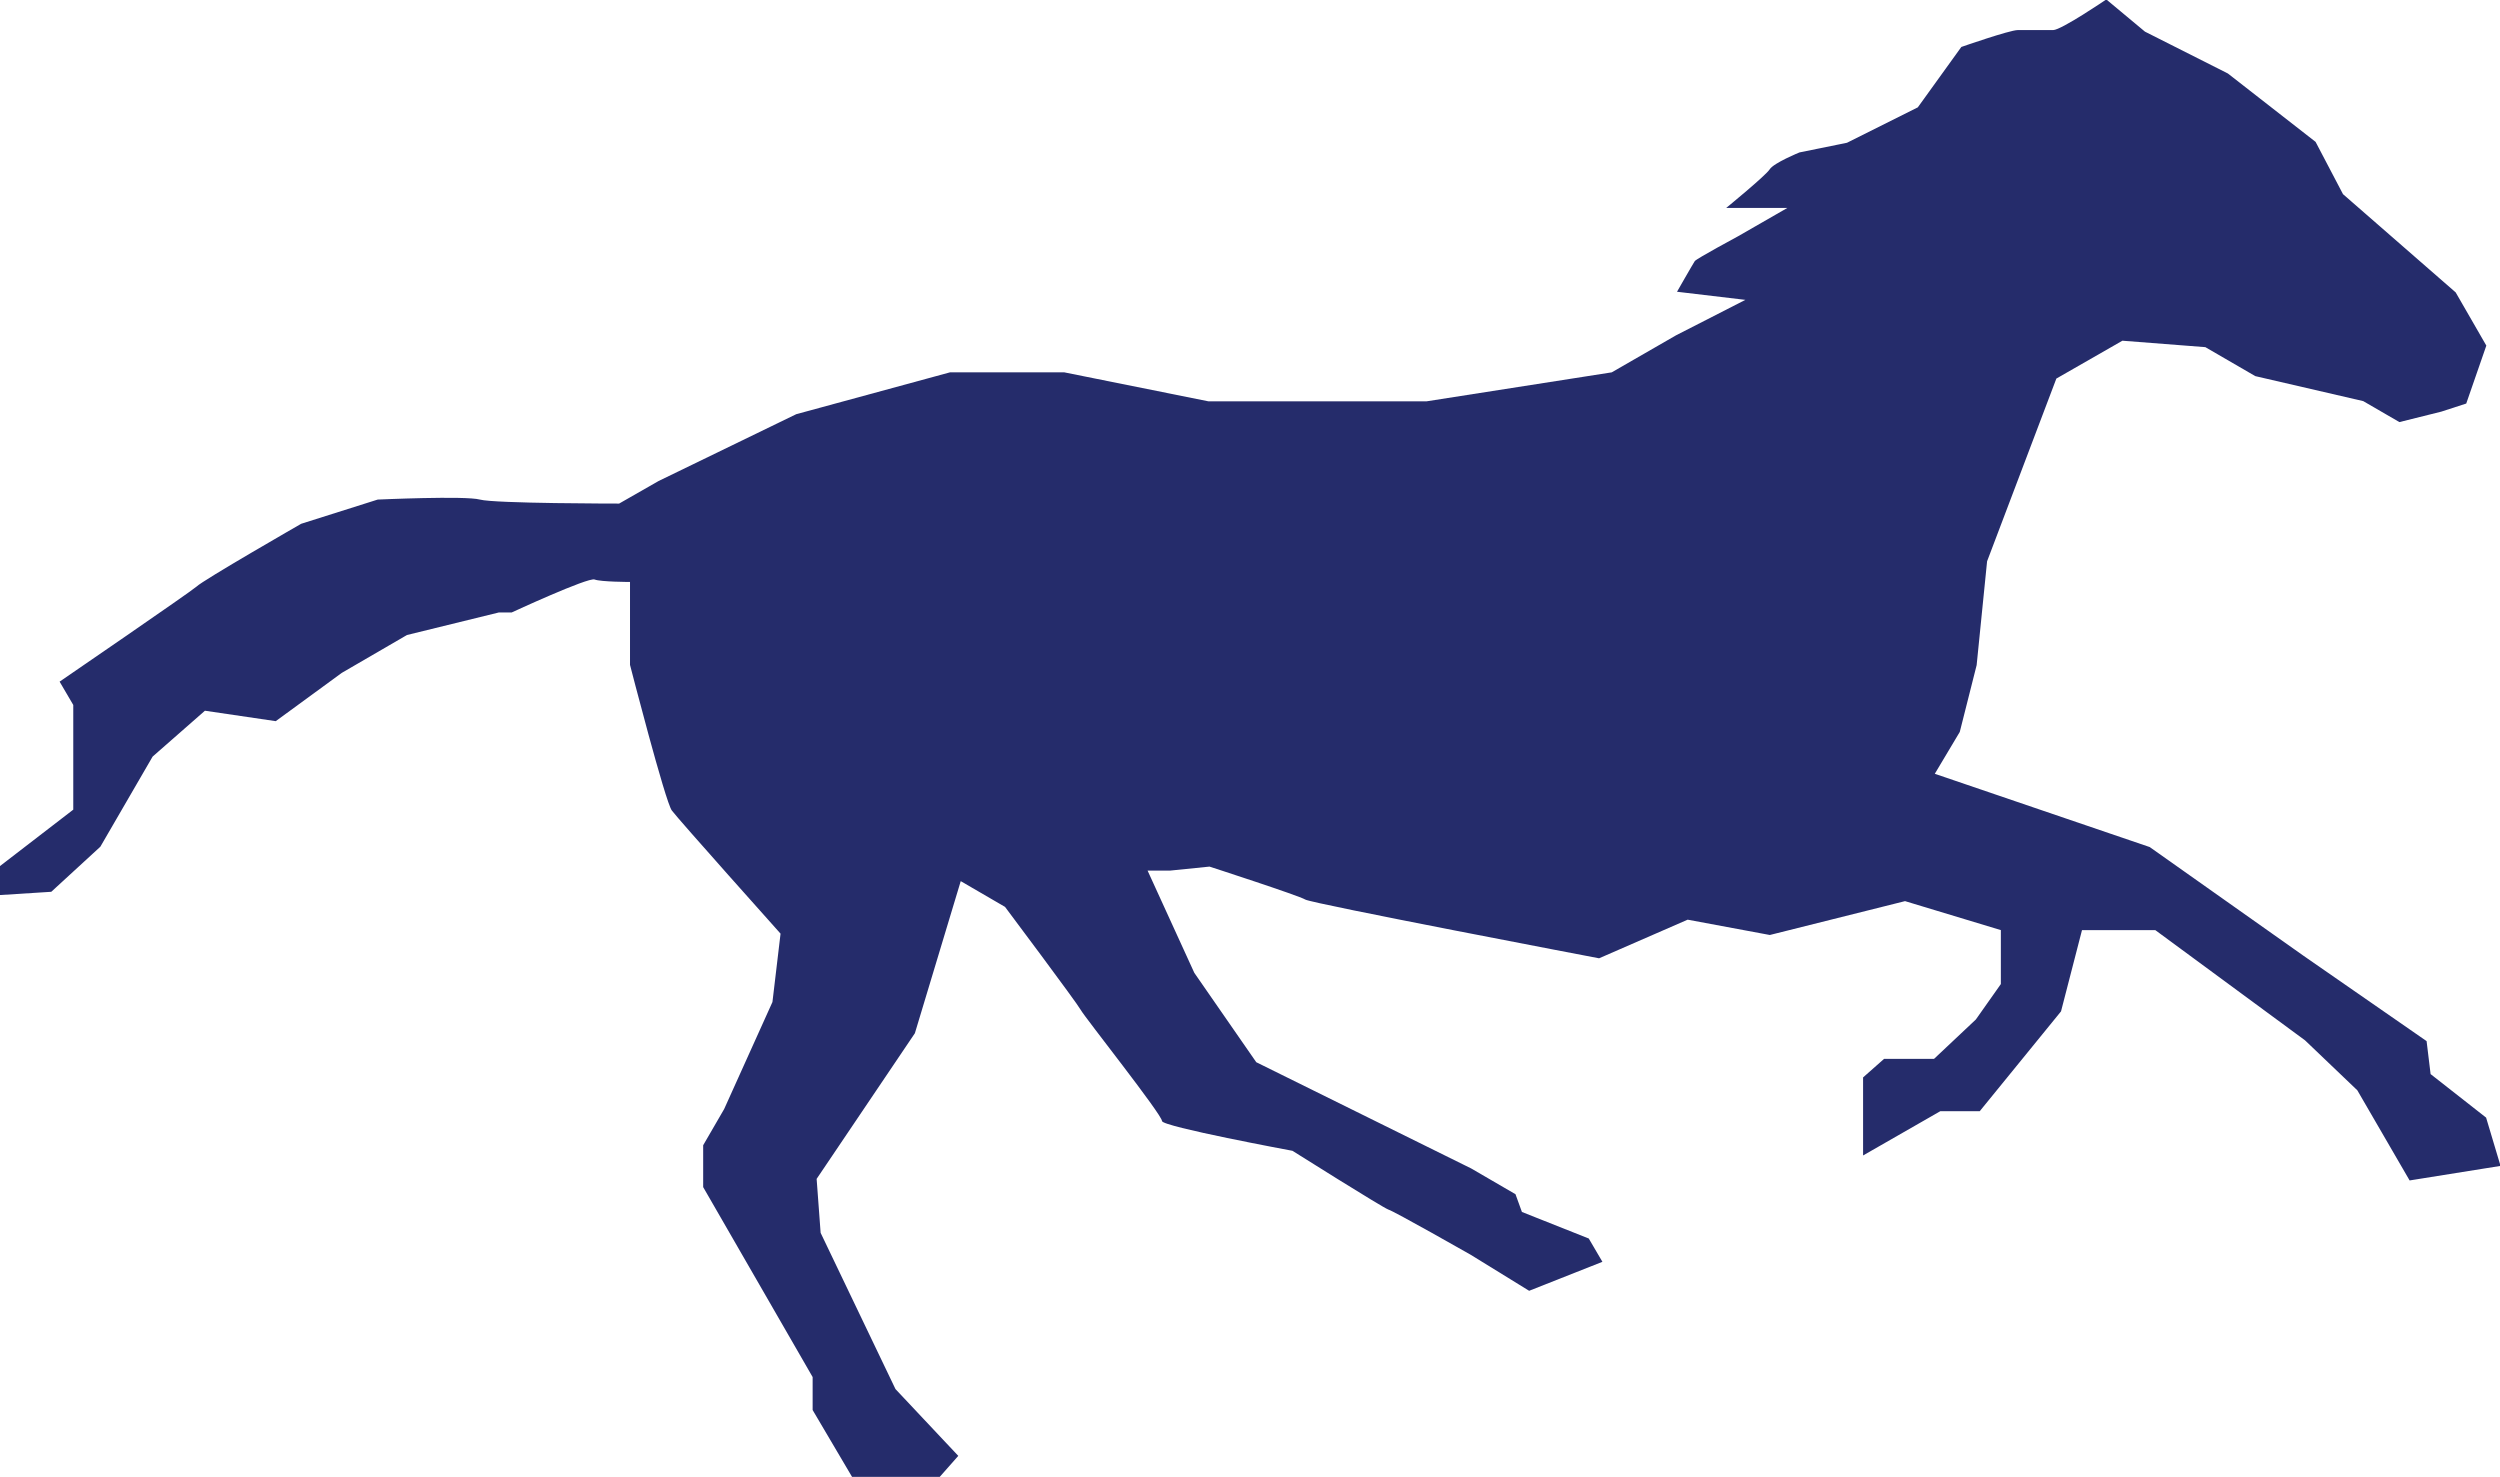 <?xml version="1.0" encoding="UTF-8"?>
<svg id="Layer_1" data-name="Layer 1" xmlns="http://www.w3.org/2000/svg" viewBox="0 0 225.19 133.04">
  <path d="m0,80.62v-2.61l6.6-5.08v-9.43l-1.23-2.1s11.75-8.05,12.33-8.56c.58-.58,9.43-5.66,9.43-5.66l6.89-2.18s7.9-.36,9.21,0,12.54.36,12.54.36l3.55-2.03,12.4-6.02,13.85-3.77h10.3l12.98,2.61h19.65l16.68-2.61,5.8-3.34,6.24-3.19-6.16-.73s1.45-2.54,1.6-2.76,3.92-2.25,3.92-2.25l4.42-2.54h-5.51s3.55-2.9,3.92-3.48,2.68-1.52,2.68-1.52l4.28-.87,6.38-3.19,3.92-5.44s4.35-1.52,5.08-1.52h3.19c.73,0,4.79-2.76,4.79-2.76l3.48,2.9,7.47,3.77,7.9,6.16,2.47,4.71,10.15,8.85,2.76,4.79-1.81,5.22-2.25.73-3.77.94-3.26-1.89-9.72-2.25-4.5-2.61-7.47-.58-5.95,3.41-6.24,16.46-.94,9.35-1.52,6.02-2.25,3.77,19.36,6.6,13.85,9.79,11.09,7.69.36,2.97,5,3.92,1.3,4.35-8.19,1.31-4.71-8.12-4.71-4.5-13.49-9.93h-6.6l-1.89,7.32-7.32,8.99h-3.55l-6.96,3.99v-7.03l1.89-1.67h4.5l3.77-3.55,2.25-3.19v-4.86l-8.63-2.61-12.18,3.05-7.4-1.38-7.98,3.48s-25.88-4.93-26.46-5.29-8.63-2.97-8.63-2.97l-3.55.36h-2.03l4.21,9.21,5.58,8.05,19.36,9.57,3.99,2.32.58,1.6,6.02,2.39,1.23,2.1-6.6,2.61-5.29-3.26s-6.89-3.92-7.4-4.06c-.58-.22-8.63-5.29-8.63-5.29,0,0-11.75-2.18-11.75-2.68,0-.58-6.96-9.35-7.32-10.01s-6.82-9.28-6.82-9.28l-3.99-2.32-4.13,13.7-8.85,13.12.36,4.86,6.74,14.07,5.66,6.02-1.67,1.89h-7.9l-3.55-6.02v-2.97l-9.86-17.11v-3.77l1.89-3.26,4.35-9.64.73-6.16s-9.21-10.3-9.79-11.09c-.58-.73-3.77-13.12-3.77-13.12v-7.47s-2.61,0-3.19-.22-7.47,2.97-7.47,2.97h-1.16l-8.27,2.03-5.87,3.41-5.95,4.35-6.38-.94-4.71,4.13-4.71,8.12-4.42,4.06-4.57.29Z" style="fill: #252c6b;"/>
</svg>